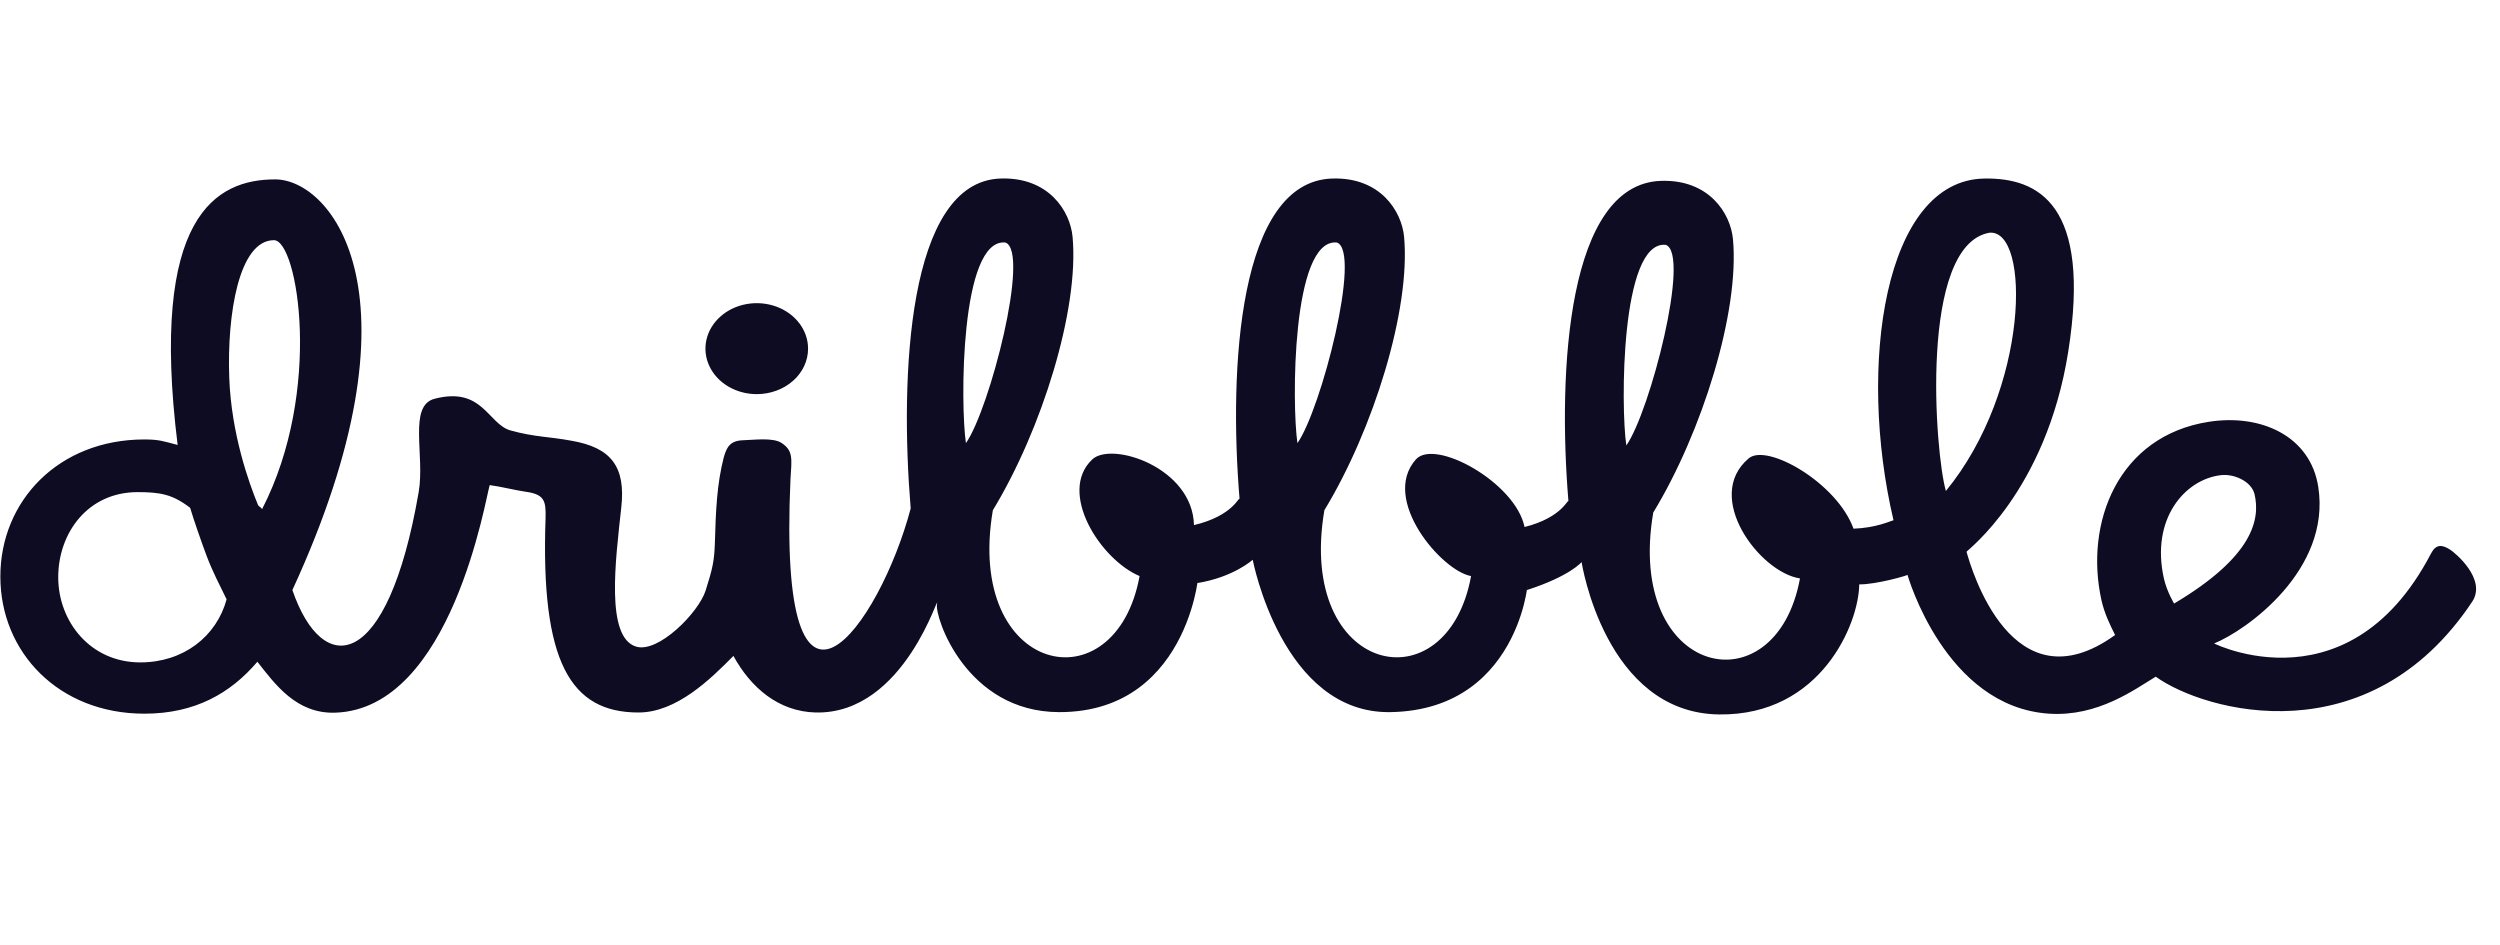 <svg width="127" height="48" viewBox="0 0 127 48" fill="none" xmlns="http://www.w3.org/2000/svg">
<rect width="127" height="48" fill="#BDBDBD"/>
<rect width="1440" height="8356" transform="translate(-320 -783)" fill="white"/>
<rect width="1440" height="771" transform="translate(-320 -723)" fill="white"/>
<g style="mix-blend-mode:luminosity" clip-path="url(#clip0_25_145)">
<path fill-rule="evenodd" clip-rule="evenodd" d="M125.59 30.563C120.335 38.461 112.011 36.169 109.512 34.375C108.448 35.015 106.582 36.417 104.095 36.255C98.797 35.91 96.9 29.201 96.9 29.201C96.938 29.227 95.322 29.695 94.448 29.687C94.437 31.654 92.518 36.355 87.339 36.294C81.527 36.227 80.345 28.553 80.345 28.553C80.345 28.553 79.767 29.265 77.568 29.974C77.678 28.462 77.597 36.064 70.632 36.176C65.125 36.265 63.638 28.435 63.638 28.435C63.638 28.435 62.683 29.314 60.831 29.619C60.949 28.083 60.758 36.202 53.791 36.176C49.083 36.159 47.474 31.353 47.599 30.686C47.759 29.836 46.008 36.296 41.435 36.195C39.548 36.146 38.141 34.935 37.258 33.32C36.076 34.519 34.36 36.195 32.435 36.195C28.98 36.195 27.457 33.634 27.715 26.318C27.737 25.45 27.666 25.109 26.693 24.979C26.109 24.893 25.511 24.729 24.878 24.643C24.675 25.243 22.954 36 17.037 36.204C15.052 36.273 13.967 34.748 13.075 33.617C11.709 35.219 9.905 36.255 7.336 36.255C2.983 36.255 0.018 33.136 0.018 29.29C0.018 25.442 2.983 22.324 7.336 22.324C8.105 22.324 8.321 22.422 9.024 22.604C7.579 10.937 10.993 9.113 13.98 9.113C16.848 9.113 21.747 15.012 14.853 29.975C16.384 34.438 19.683 34.186 21.269 24.998C21.591 23.131 20.729 20.61 22.071 20.259C24.524 19.616 24.784 21.545 25.935 21.866C27.151 22.206 27.861 22.172 29.029 22.389C31.024 22.734 31.802 23.684 31.559 25.8C31.267 28.477 30.757 32.373 32.314 32.848C33.437 33.193 35.486 31.129 35.846 30C36.206 28.871 36.281 28.485 36.313 27.656C36.362 25.886 36.423 24.589 36.763 23.25C36.909 22.732 37.075 22.389 37.736 22.365C38.281 22.353 39.276 22.208 39.714 22.51C40.297 22.899 40.224 23.293 40.157 24.332C39.478 39.135 44.705 31.745 46.263 25.828C45.708 19.137 46.089 9.236 50.82 9.069C53.28 8.983 54.368 10.73 54.487 12.034C54.826 15.717 52.93 21.817 50.437 25.92C49.012 34.291 56.667 35.946 57.891 29.264C55.888 28.42 53.724 25.004 55.485 23.34C56.473 22.405 60.587 23.748 60.654 26.675C62.672 26.197 62.942 25.187 62.97 25.354C62.415 18.663 62.929 9.236 67.661 9.07C70.121 8.983 71.208 10.73 71.328 12.034C71.666 15.717 69.771 21.817 67.278 25.92C65.853 34.291 73.508 35.946 74.731 29.264C73.249 29.011 70.119 25.378 71.925 23.34C72.89 22.251 76.989 24.515 77.447 26.772C79.386 26.285 79.649 25.308 79.677 25.472C79.122 18.782 79.637 9.354 84.368 9.188C86.828 9.102 87.915 10.849 88.035 12.153C88.374 15.835 86.478 21.936 83.985 26.038C82.56 34.41 90.215 36.064 91.439 29.383C89.401 29.082 86.505 25.246 88.836 23.283C89.767 22.499 93.325 24.535 94.158 26.857C95.315 26.817 96.036 26.464 96.19 26.428C94.343 18.573 95.718 9.148 100.807 9.07C103.558 9.027 106.248 10.388 105.067 17.861C103.94 24.991 99.89 27.983 99.9 28.029C100.135 28.883 102.214 36.031 107.447 32.259C107.176 31.716 106.905 31.16 106.753 30.487C105.886 26.568 107.59 22.14 112.221 21.425C114.874 21.015 117.374 22.16 117.769 24.741C118.419 28.965 114.116 32.023 112.48 32.687C111.747 32.318 119.123 36.511 123.501 28.108C123.755 27.628 124.061 27.669 124.457 27.916C124.737 28.091 126.332 29.43 125.59 30.563ZM10.502 28.252C10.279 27.662 9.822 26.361 9.66 25.798C8.77 25.111 8.135 25 6.992 25C4.453 25 2.958 27.081 2.958 29.325C2.958 31.568 4.586 33.65 7.126 33.65C9.326 33.65 11.001 32.324 11.512 30.446C11.155 29.714 10.8 29.042 10.502 28.252ZM13.918 12.201C12.133 12.201 11.528 15.974 11.646 19.192C11.75 22.038 12.647 24.543 13.112 25.665C13.23 25.806 13.208 25.714 13.314 25.864C16.412 19.847 15.127 12.201 13.918 12.201ZM51.075 12.32C48.768 12.085 48.783 20.6 49.069 22.51C50.267 20.812 52.348 12.777 51.075 12.32ZM67.915 12.32C65.609 12.085 65.624 20.6 65.91 22.51C67.108 20.812 69.189 12.777 67.915 12.32ZM84.622 12.438C82.316 12.204 82.331 20.719 82.617 22.629C83.815 20.93 85.896 12.896 84.622 12.438ZM101.062 11.822C97.469 12.461 98.305 23.079 98.851 24.941C103.084 19.789 103.171 11.628 101.062 11.822ZM114.528 25.09C114.346 24.413 113.432 24.052 112.802 24.141C110.997 24.359 109.248 26.351 109.925 29.382C110.076 30.058 110.453 30.679 110.447 30.659C114.485 28.258 114.828 26.366 114.528 25.09ZM38.444 20.022C37.928 20.022 37.424 19.886 36.995 19.633C36.566 19.379 36.232 19.018 36.035 18.596C35.837 18.174 35.786 17.709 35.886 17.261C35.987 16.812 36.235 16.401 36.6 16.078C36.964 15.754 37.429 15.534 37.934 15.445C38.44 15.356 38.965 15.402 39.441 15.576C39.917 15.751 40.325 16.048 40.611 16.428C40.897 16.808 41.05 17.254 41.05 17.711C41.05 18.015 40.983 18.315 40.852 18.596C40.721 18.876 40.529 19.131 40.287 19.345C40.045 19.56 39.758 19.73 39.441 19.846C39.125 19.962 38.786 20.022 38.444 20.022Z" fill="#0D0C22"/>
</g>
<defs>
<clipPath id="clip0_25_145">
<rect width="126.369" height="48" fill="white" transform="translate(0.018)"/>
</clipPath>
</defs>
</svg>
